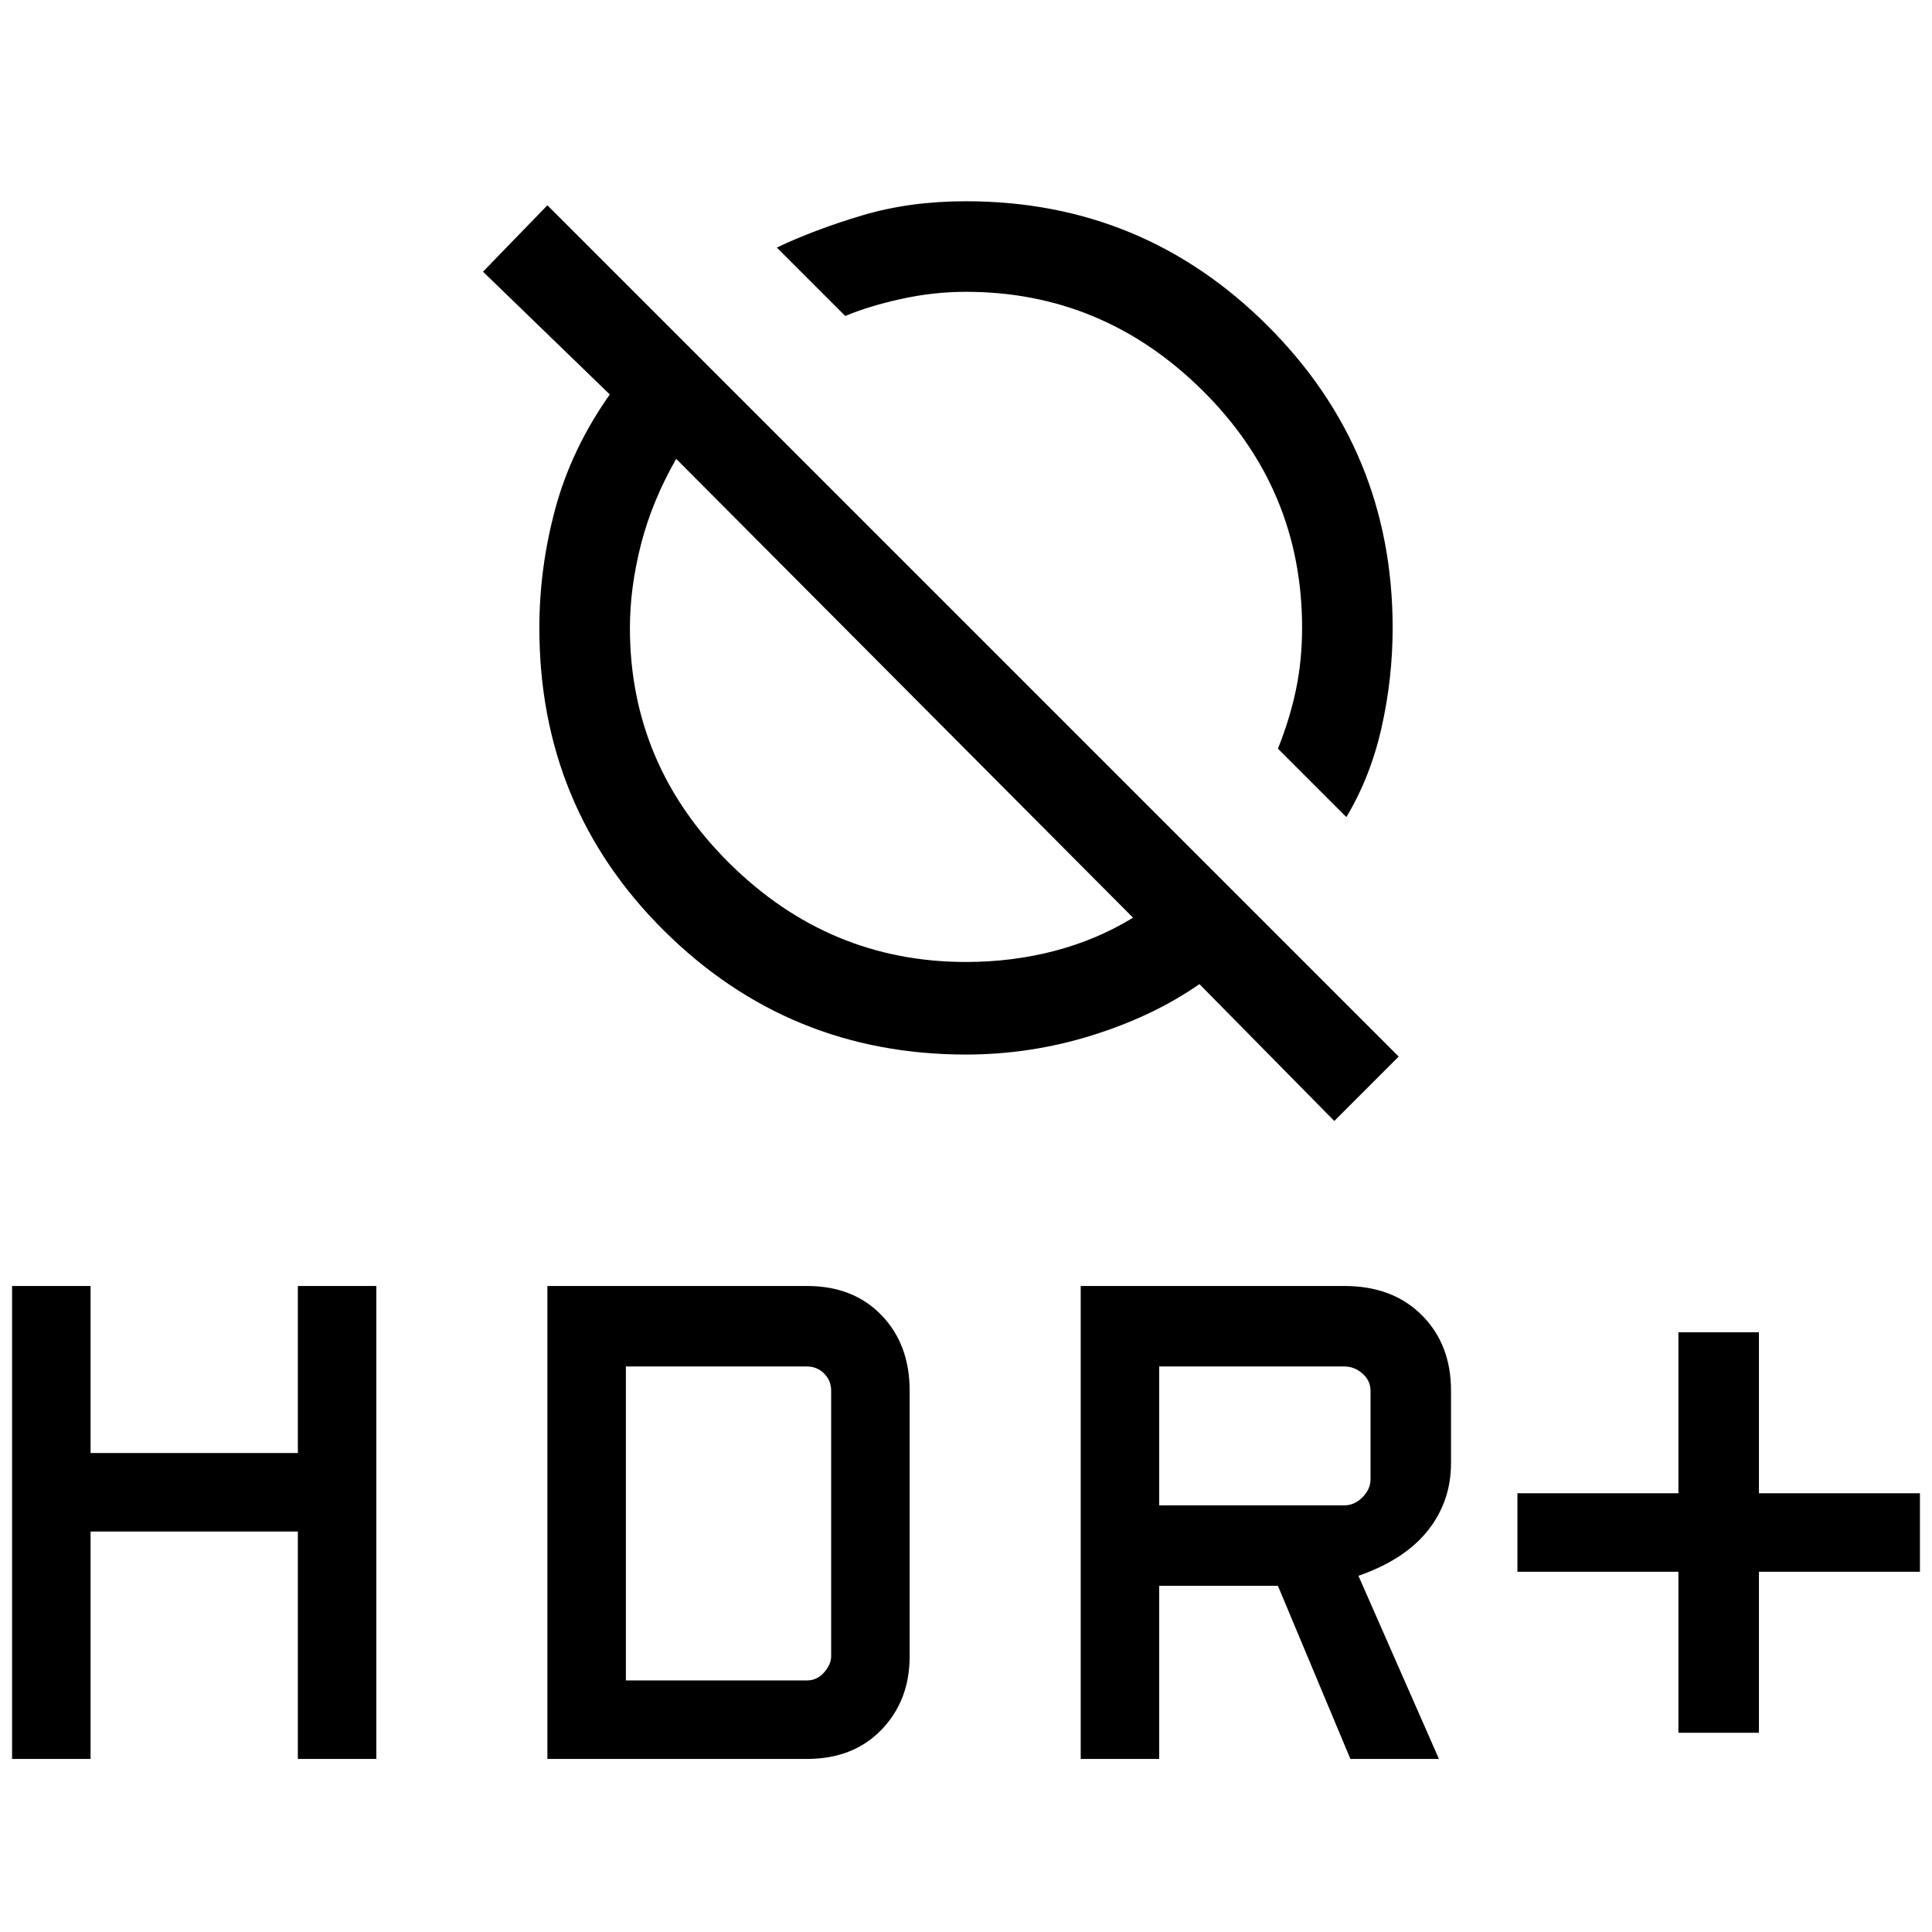 <svg xmlns="http://www.w3.org/2000/svg" height="48" width="48"><path d="M33.45 20.3 31.75 18.6Q32.05 17.85 32.2 17.125Q32.35 16.4 32.35 15.6Q32.35 12.15 29.875 9.7Q27.4 7.25 24 7.25Q23.2 7.25 22.4 7.425Q21.6 7.6 21 7.85L19.3 6.15Q20.25 5.7 21.425 5.35Q22.6 5 24 5Q28.4 5 31.5 8.1Q34.6 11.2 34.6 15.6Q34.6 16.85 34.325 18.075Q34.05 19.3 33.45 20.3ZM33.15 27.85 29.8 24.45Q28.65 25.25 27.125 25.725Q25.6 26.2 24 26.2Q19.6 26.2 16.5 23.125Q13.4 20.05 13.4 15.6Q13.4 14.1 13.8 12.625Q14.2 11.15 15.15 9.8L12 6.75L13.6 5.1L34.75 26.25ZM28.15 22.8 16.8 11.4Q16.2 12.45 15.925 13.525Q15.65 14.6 15.65 15.6Q15.65 19 18.125 21.45Q20.6 23.9 24 23.9Q25.15 23.9 26.2 23.625Q27.25 23.35 28.15 22.8ZM41.7 43.05V39.05H37.7V37.1H41.7V33.1H43.7V37.1H47.7V39.05H43.7V43.05ZM26.85 43.7V31.95H33.4Q34.6 31.95 35.325 32.675Q36.05 33.4 36.05 34.55V36.35Q36.05 37.3 35.475 38.025Q34.9 38.75 33.75 39.15L35.75 43.7H33.55L31.75 39.4H28.8V43.7ZM28.8 37.4H33.4Q33.65 37.4 33.85 37.2Q34.05 37 34.05 36.75V34.55Q34.05 34.3 33.85 34.125Q33.65 33.95 33.4 33.95H28.8ZM0.3 43.7V31.95H2.25V36.1H7.4V31.95H9.35V43.7H7.4V38.05H2.25V43.7ZM13.6 43.7V31.95H20.05Q21.2 31.95 21.9 32.675Q22.6 33.4 22.6 34.55V41.15Q22.6 42.25 21.9 42.975Q21.2 43.7 20.05 43.7ZM15.55 41.75H20.05Q20.3 41.75 20.475 41.55Q20.65 41.35 20.65 41.15V34.55Q20.65 34.3 20.475 34.125Q20.3 33.95 20.05 33.95H15.55Z"/></svg>